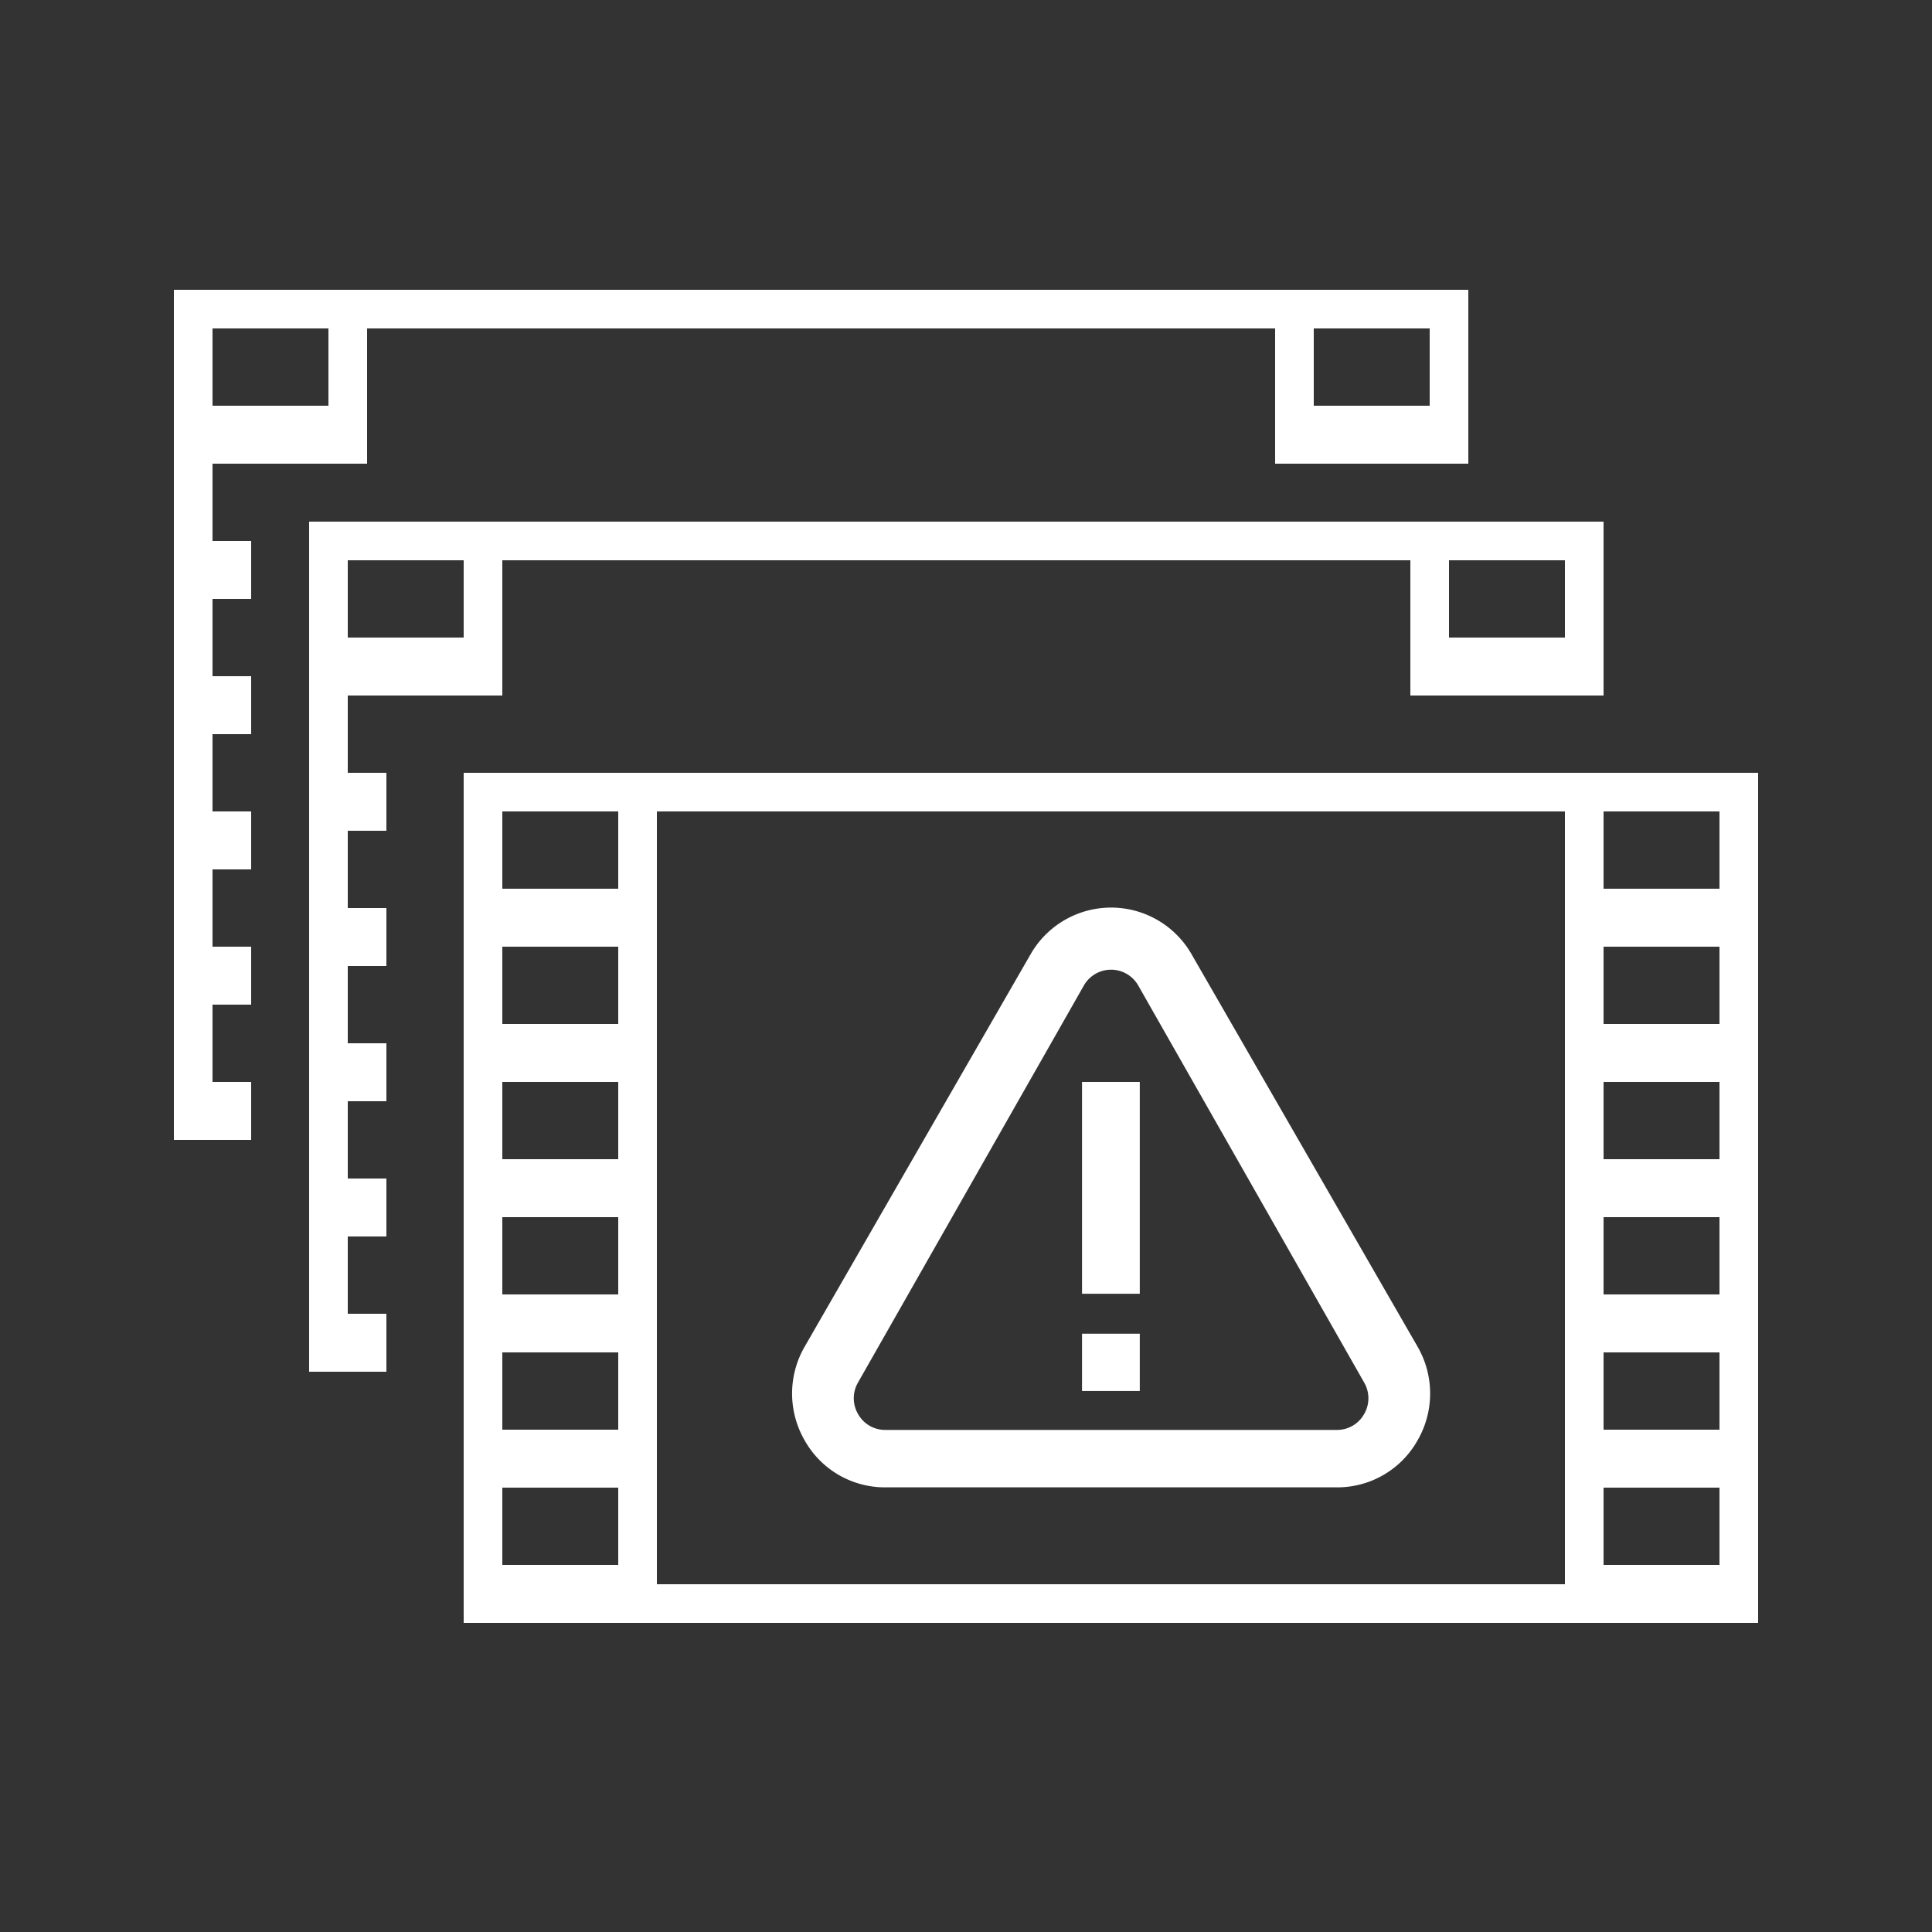 <svg id="low_fps" xmlns="http://www.w3.org/2000/svg" width="100" height="100" viewBox="0 0 100 100">
  <rect x="0" y="0" width="100" height="100" fill="#333333" stroke="none"/>
<defs>
    <style>
      .cls-1 {
        fill: #fff;
        fill-rule: evenodd;
      }
    </style>
  </defs>
  <path class="cls-1" d="M13,59V56H11V52h2V49H11V45h2V42H11V38h2V35H11V31h2V28H11V24h8V17H66v7H76V15H9V59h4ZM68,17h6v4H68V17ZM11,17h6v4H11V17Zm5,54h4V68H18V64h2V61H18V57h2V54H18V50h2V47H18V43h2V40H18V36h8V29H73v7H83V27H16V71ZM75,29h6v4H75V29ZM18,29h6v4H18V29Zm6,55H91V40H24V84ZM83,42h6v4H83V42Zm0,7h6v4H83V49Zm0,7h6v4H83V56Zm0,7h6v4H83V63Zm0,7h6v4H83V70Zm0,7h6v4H83V77ZM34,42H81V82H34V42Zm-8,0h6v4H26V42Zm0,7h6v4H26V49Zm0,7h6v4H26V56Zm0,7h6v4H26V63Zm0,7h6v4H26V70Zm0,7h6v4H26V77Zm35.68-27.6a4.8,4.8,0,0,0-8.341,0L41.651,69.7a4.844,4.844,0,0,0,0,4.857,4.76,4.76,0,0,0,4.171,2.428H69.2a4.76,4.76,0,0,0,4.171-2.429,4.844,4.844,0,0,0,0-4.857Zm8.926,23.792a1.6,1.6,0,0,1-1.408.82H45.822a1.6,1.6,0,0,1-1.408-.82,1.623,1.623,0,0,1,0-1.64L56.1,51.011a1.619,1.619,0,0,1,2.816,0L70.606,71.555A1.624,1.624,0,0,1,70.606,73.194Zm-14.6-6.226h2.989V56H56.006V66.969Zm0,5.031h2.989V69.031H56.006V72Z"/>
</svg>
